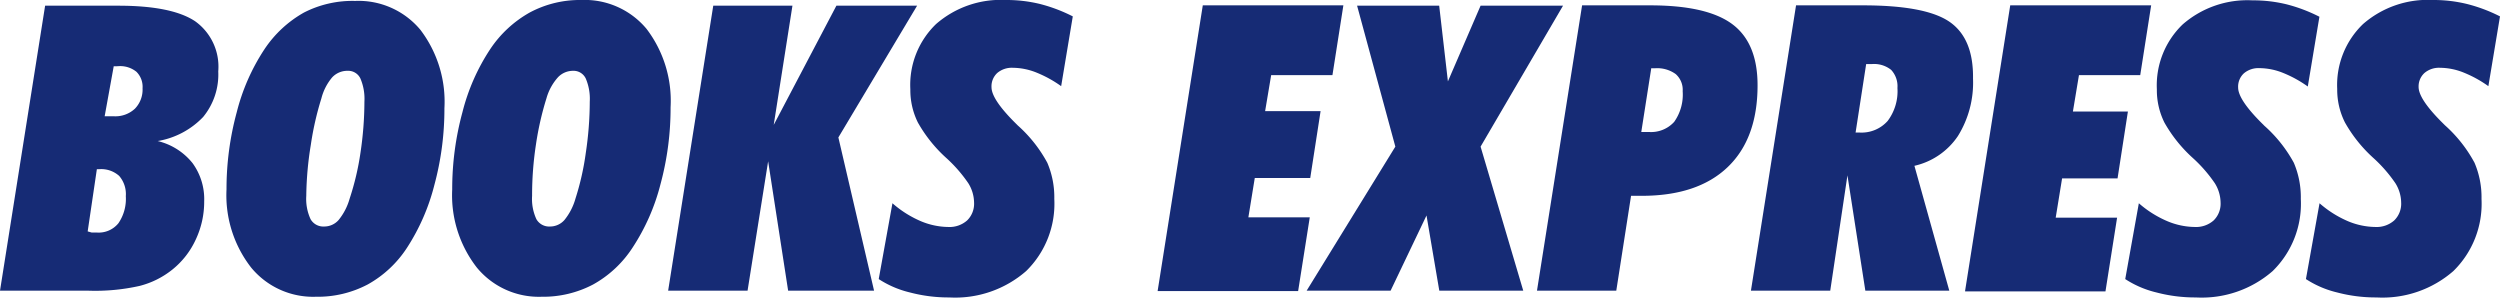 <svg id="logo-books-express" viewBox="0 0 215 26"><path d="M0,25L3.88,0.49h6.3q4.58,0,6.59,1.33a4.8,4.8,0,0,1,2,4.32,5.75,5.75,0,0,1-1.3,3.92,7,7,0,0,1-3.91,2.07,5.46,5.46,0,0,1,3,1.9,5.25,5.25,0,0,1,1,3.29,7.63,7.63,0,0,1-.72,3.27,7.11,7.11,0,0,1-2,2.58A7.41,7.41,0,0,1,12,24.59,17.42,17.42,0,0,1,7.64,25H0ZM7.54,19.9L7.89,20l0.47,0a2.18,2.18,0,0,0,1.83-.81,3.71,3.71,0,0,0,.63-2.32,2.39,2.39,0,0,0-.57-1.74,2.31,2.31,0,0,0-1.72-.58H8.33ZM9,10l0.28,0H9.8a2.46,2.46,0,0,0,1.8-.65,2.35,2.35,0,0,0,.66-1.76,1.82,1.82,0,0,0-.53-1.42,2.23,2.23,0,0,0-1.55-.48L10,5.7l-0.22,0Z" style="fill:#162b75"></path><path d="M27.16,25.52A6.9,6.9,0,0,1,21.59,23a10.12,10.12,0,0,1-2.11-6.71,25.18,25.18,0,0,1,.88-6.64,17.66,17.66,0,0,1,2.38-5.41,9.91,9.91,0,0,1,3.4-3.16,9.13,9.13,0,0,1,4.41-1,6.92,6.92,0,0,1,5.6,2.48,10.2,10.2,0,0,1,2.07,6.75,25.1,25.1,0,0,1-.87,6.62A18,18,0,0,1,35,21.31a9.57,9.57,0,0,1-3.37,3.15A9.21,9.21,0,0,1,27.16,25.52Zm-0.82-8.67a4.15,4.15,0,0,0,.37,2,1.26,1.26,0,0,0,1.17.63,1.64,1.64,0,0,0,1.25-.57,5.11,5.11,0,0,0,.94-1.83A23,23,0,0,0,31,13.14a30,30,0,0,0,.34-4.4,4.44,4.44,0,0,0-.35-2,1.16,1.16,0,0,0-1.09-.65,1.78,1.78,0,0,0-1.33.56,4.54,4.54,0,0,0-.93,1.81,26,26,0,0,0-.91,4A28.81,28.81,0,0,0,26.34,16.84Z" style="fill:#162b75"></path><path d="M46.58,25.52A6.9,6.9,0,0,1,41,23a10.12,10.12,0,0,1-2.11-6.71,25.18,25.18,0,0,1,.88-6.64,17.66,17.66,0,0,1,2.38-5.41,9.91,9.91,0,0,1,3.4-3.16A9.13,9.13,0,0,1,50,0a6.92,6.92,0,0,1,5.6,2.48,10.2,10.2,0,0,1,2.07,6.75,25.1,25.1,0,0,1-.87,6.62,18,18,0,0,1-2.39,5.43A9.57,9.57,0,0,1,51,24.47,9.21,9.21,0,0,1,46.58,25.52Zm-0.82-8.67a4.15,4.15,0,0,0,.37,2,1.26,1.26,0,0,0,1.17.63,1.64,1.64,0,0,0,1.25-.57,5.11,5.11,0,0,0,.94-1.83,23,23,0,0,0,.89-3.94,30,30,0,0,0,.34-4.4,4.44,4.44,0,0,0-.35-2,1.16,1.16,0,0,0-1.09-.65A1.78,1.78,0,0,0,48,6.63,4.54,4.54,0,0,0,47,8.44a26,26,0,0,0-.91,4A28.81,28.81,0,0,0,45.76,16.84Z" style="fill:#162b75"></path><path d="M57.46,25L61.34,0.49h6.81L66.54,10.74,71.93,0.49h6.94L72.1,11.82,75.17,25H67.78L66.06,13.87,64.29,25H57.46Z" style="fill:#162b75"></path><path d="M76.75,17.48A9.17,9.17,0,0,0,79.14,19a6.27,6.27,0,0,0,2.41.52,2.28,2.28,0,0,0,1.62-.56,2,2,0,0,0,.6-1.54,3.21,3.21,0,0,0-.5-1.67,12.24,12.24,0,0,0-1.94-2.21,12.13,12.13,0,0,1-2.39-3,6.26,6.26,0,0,1-.65-2.86A7.26,7.26,0,0,1,80.5,2.07a8.46,8.46,0,0,1,6-2.07,12.13,12.13,0,0,1,2.93.34,13.62,13.62,0,0,1,2.83,1.07l-1,6a10.16,10.16,0,0,0-2.15-1.18,5.54,5.54,0,0,0-2-.4,1.93,1.93,0,0,0-1.35.45,1.56,1.56,0,0,0-.49,1.22q0,1,1.89,2.92l0.37,0.37A11.77,11.77,0,0,1,90.07,14a7.55,7.55,0,0,1,.6,3.11,8.1,8.1,0,0,1-2.42,6.2,9.28,9.28,0,0,1-6.61,2.27,13,13,0,0,1-3.39-.43A8.54,8.54,0,0,1,75.57,24Z" style="fill:#162b75"></path><path d="M99.56,25l3.88-24.54h12.09l-0.94,6h-5.27L108.8,9.56h4.77l-0.89,5.75h-4.77l-0.55,3.38h5.28l-1,6.34H99.56Z" style="fill:#162b75"></path><path d="M120,12.61L116.71,0.49h7.06L124.52,7l2.81-6.51h7.09l-7.09,12.12L131,25h-7.22l-1.1-6.47L119.59,25h-7.22Z" style="fill:#162b75"></path><path d="M132.18,25l3.88-24.54h5.85q4.9,0,7.07,1.62t2.17,5.25q0,4.59-2.58,7.05t-7.38,2.46l-0.46,0-0.46,0L139,25h-6.82ZM142,5.92l-0.85,5.43,0.28,0h0.37a2.68,2.68,0,0,0,2.18-.87,4.06,4.06,0,0,0,.73-2.64,1.8,1.8,0,0,0-.6-1.47,2.71,2.71,0,0,0-1.76-.5H142Z" style="fill:#162b75"></path><path d="M150.58,25l3.88-24.54h5.75q5.42,0,7.47,1.43t2,4.87a8.7,8.7,0,0,1-1.3,4.94,6.14,6.14,0,0,1-3.74,2.56l3,10.74h-7.22l-1.54-9.92L157.4,25h-6.82Zm9-13.6h0.37a3,3,0,0,0,2.39-1,4.25,4.25,0,0,0,.84-2.83,2.06,2.06,0,0,0-.54-1.56,2.35,2.35,0,0,0-1.66-.5l-0.23,0-0.26,0Z" style="fill:#162b75"></path><path d="M169,25l3.88-24.54H185l-0.94,6h-5.27l-0.52,3.13H183l-0.89,5.75h-4.77l-0.55,3.38h5.28l-1,6.34H169Z" style="fill:#162b75"></path><path d="M183.94,17.48A9.17,9.17,0,0,0,186.34,19a6.27,6.27,0,0,0,2.41.52,2.28,2.28,0,0,0,1.62-.56,2,2,0,0,0,.6-1.54,3.21,3.21,0,0,0-.5-1.67,12.26,12.26,0,0,0-1.94-2.21,12.15,12.15,0,0,1-2.39-3,6.26,6.26,0,0,1-.65-2.86,7.26,7.26,0,0,1,2.22-5.58,8.46,8.46,0,0,1,6-2.07,12.13,12.13,0,0,1,2.93.34,13.62,13.62,0,0,1,2.83,1.07l-1,6a10.16,10.16,0,0,0-2.15-1.18,5.54,5.54,0,0,0-2-.4,1.93,1.93,0,0,0-1.35.45,1.56,1.56,0,0,0-.49,1.22q0,1,1.89,2.92l0.37,0.37A11.77,11.77,0,0,1,197.27,14a7.54,7.54,0,0,1,.6,3.11,8.1,8.1,0,0,1-2.42,6.2,9.28,9.28,0,0,1-6.61,2.27,13,13,0,0,1-3.39-.43A8.54,8.54,0,0,1,182.77,24Z" style="fill:#162b75"></path><path d="M199.48,17.48A9.17,9.17,0,0,0,201.87,19a6.27,6.27,0,0,0,2.41.52,2.28,2.28,0,0,0,1.62-.56,2,2,0,0,0,.6-1.54,3.21,3.21,0,0,0-.5-1.67,12.26,12.26,0,0,0-1.94-2.21,12.15,12.15,0,0,1-2.39-3A6.26,6.26,0,0,1,201,7.65a7.26,7.26,0,0,1,2.22-5.58,8.46,8.46,0,0,1,6-2.07,12.13,12.13,0,0,1,2.93.34A13.62,13.62,0,0,1,215,1.41l-1,6a10.16,10.16,0,0,0-2.15-1.18,5.54,5.54,0,0,0-2-.4,1.93,1.93,0,0,0-1.35.45A1.56,1.56,0,0,0,208,7.48q0,1,1.89,2.92l0.37,0.37A11.77,11.77,0,0,1,212.81,14a7.54,7.54,0,0,1,.6,3.11,8.1,8.1,0,0,1-2.42,6.2,9.28,9.28,0,0,1-6.61,2.27,13,13,0,0,1-3.39-.43A8.54,8.54,0,0,1,198.31,24Z" style="fill:#162b75"></path></svg>